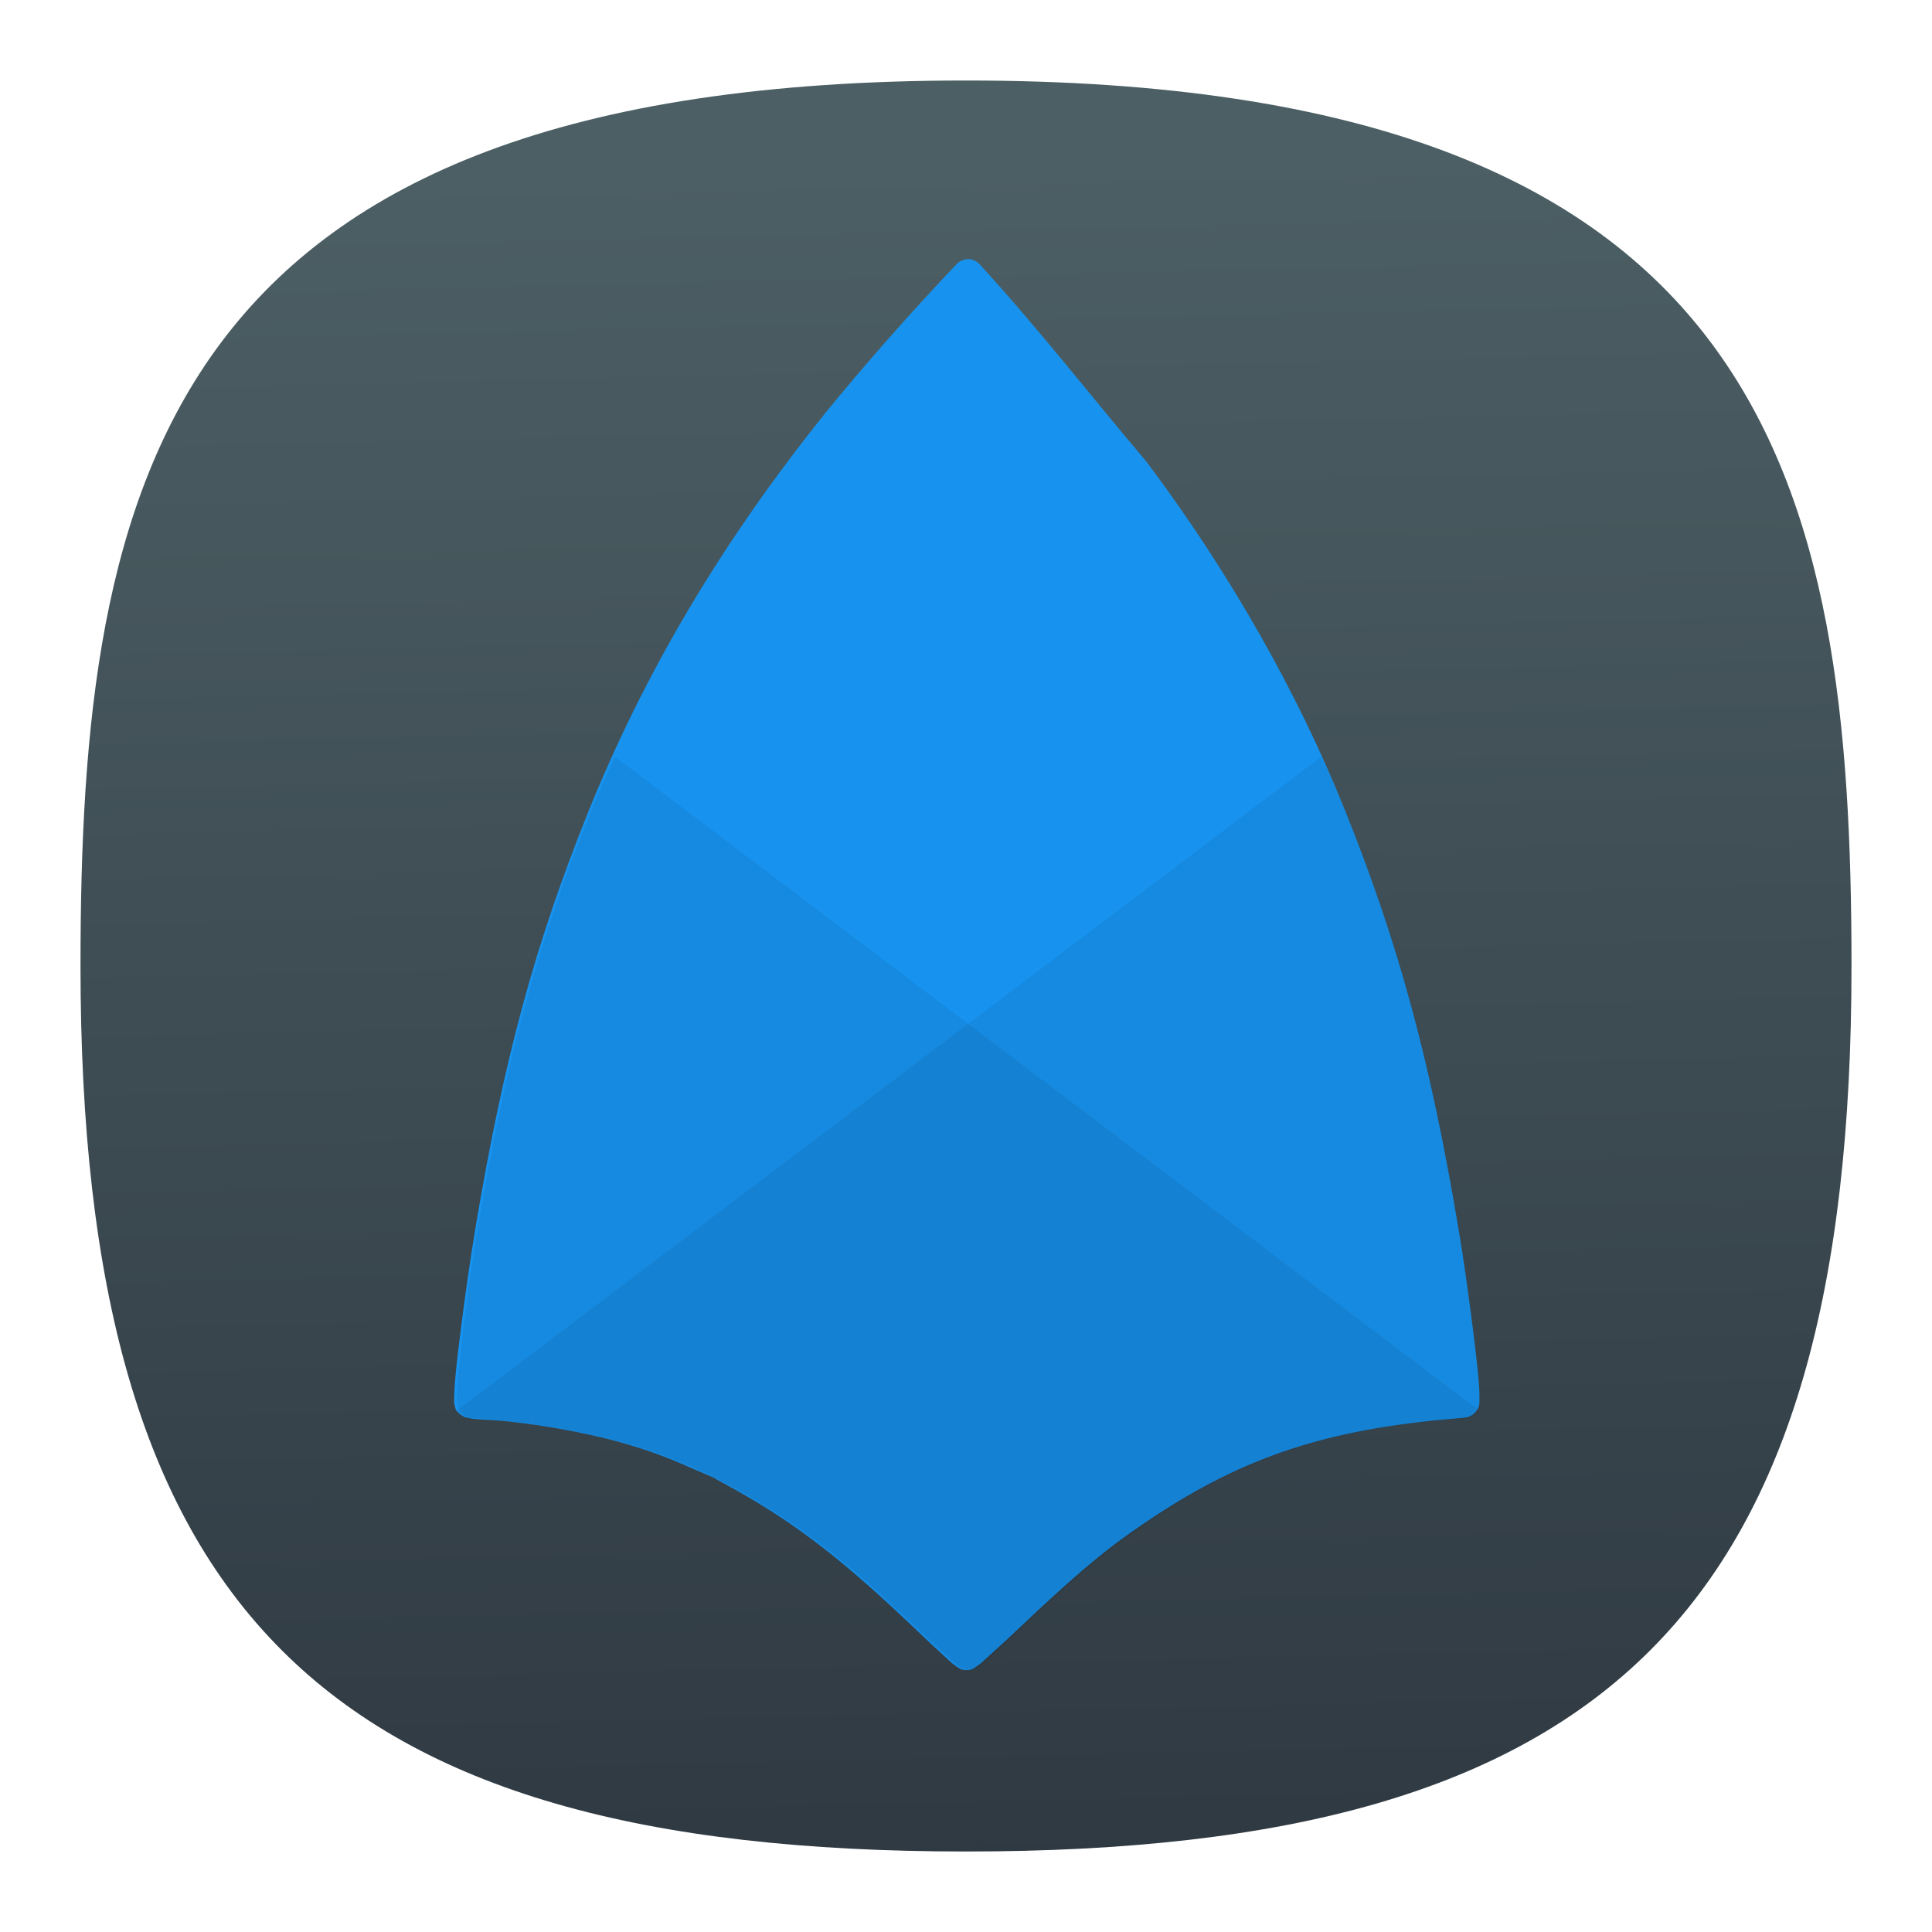 <?xml version="1.0" encoding="UTF-8" standalone="no"?>
<svg
   width="24"
   height="24"
   viewBox="0 0 24 24"
   fill="none"
   version="1.1"
   id="svg154"
   sodipodi:docname="app.svg"
   inkscape:version="1.2.2 (b0a8486541, 2022-12-01)"
   xml:space="preserve"
   inkscape:export-filename="../../../../svg/syncthing.svg"
   inkscape:export-xdpi="96"
   inkscape:export-ydpi="96"
   xmlns:inkscape="http://www.inkscape.org/namespaces/inkscape"
   xmlns:sodipodi="http://sodipodi.sourceforge.net/DTD/sodipodi-0.dtd"
   xmlns:xlink="http://www.w3.org/1999/xlink"
   xmlns="http://www.w3.org/2000/svg"
   xmlns:svg="http://www.w3.org/2000/svg"
   xmlns:sketch="http://www.bohemiancoding.com/sketch/ns"><sodipodi:namedview
     id="namedview156"
     pagecolor="#ffffff"
     bordercolor="#000000"
     borderopacity="1"
     inkscape:showpageshadow="0"
     inkscape:pageopacity="1"
     inkscape:pagecheckerboard="false"
     inkscape:deskcolor="#ffffff"
     showgrid="true"
     inkscape:zoom="32"
     inkscape:cx="9.609375"
     inkscape:cy="15.453125"
     inkscape:window-width="1920"
     inkscape:window-height="1052"
     inkscape:window-x="0"
     inkscape:window-y="0"
     inkscape:window-maximized="1"
     inkscape:current-layer="svg154"
     showguides="true"
     guidecolor="#ff0000"
     guideopacity="1"
     inkscape:lockguides="true"
     showborder="true"
     borderlayer="true"><inkscape:grid
       type="xygrid"
       id="grid356"
       color="#000000"
       opacity="0.102"
       empcolor="#000000"
       empopacity="0.102"
       snapvisiblegridlinesonly="true"
       enabled="true"
       visible="true"
       dotted="false" /><sodipodi:guide
       position="4,12"
       orientation="-1,0"
       id="guide764"
       inkscape:locked="true"
       inkscape:label="left-circle"
       inkscape:color="rgb(255,0,0)" /><sodipodi:guide
       position="5,12"
       orientation="-1,0"
       id="guide2218"
       inkscape:locked="true"
       inkscape:label="left-square"
       inkscape:color="rgb(255,0,0)" /><sodipodi:guide
       position="12,20"
       orientation="0,1"
       id="guide2220"
       inkscape:locked="true"
       inkscape:label="top-circle"
       inkscape:color="rgb(255,0,0)" /><sodipodi:guide
       position="12,5"
       orientation="0,1"
       id="guide2222"
       inkscape:locked="true"
       inkscape:label="bottom-square"
       inkscape:color="rgb(255,0,0)" /><sodipodi:guide
       position="12,4"
       orientation="0,1"
       id="guide2224"
       inkscape:locked="true"
       inkscape:label="bottom-circle"
       inkscape:color="rgb(255,0,0)" /><sodipodi:guide
       position="19,12"
       orientation="-1,0"
       id="guide2226"
       inkscape:locked="true"
       inkscape:label="right-square"
       inkscape:color="rgb(255,0,0)" /><sodipodi:guide
       position="20,12"
       orientation="-1,0"
       id="guide2228"
       inkscape:locked="true"
       inkscape:label="right-circle"
       inkscape:color="rgb(255,0,0)" /><sodipodi:guide
       position="12,19"
       orientation="0,1"
       id="guide2230"
       inkscape:locked="true"
       inkscape:label="top-square"
       inkscape:color="rgb(255,0,0)" /><sodipodi:guide
       position="12,12"
       orientation="1,0"
       id="guide765"
       inkscape:locked="true" /><sodipodi:guide
       position="12,12"
       orientation="0,-1"
       id="guide767"
       inkscape:locked="true" /><sodipodi:guide
       position="12,12"
       orientation="0.707,0.707"
       id="guide2266"
       inkscape:locked="true"
       inkscape:label=""
       inkscape:color="rgb(255,0,0)" /><sodipodi:guide
       position="12,12"
       orientation="-0.707,0.707"
       id="guide2994"
       inkscape:locked="true"
       inkscape:label=""
       inkscape:color="rgb(255,0,0)" /><sodipodi:guide
       position="3,12"
       orientation="-1,0"
       id="guide131543"
       inkscape:locked="true"
       inkscape:label="left-horizontal"
       inkscape:color="rgb(255,0,0)" /><sodipodi:guide
       position="12,21"
       orientation="0,1"
       id="guide131545"
       inkscape:locked="true"
       inkscape:label="top-vertical"
       inkscape:color="rgb(255,0,0)" /><sodipodi:guide
       position="21,12"
       orientation="-1,0"
       id="guide131547"
       inkscape:locked="true"
       inkscape:label="right-horizontal"
       inkscape:color="rgb(255,0,0)" /><sodipodi:guide
       position="12,3"
       orientation="0,1"
       id="guide131549"
       inkscape:locked="true"
       inkscape:label="bottom-vertical"
       inkscape:color="rgb(255,0,0)" /></sodipodi:namedview><defs
     id="defs152"><linearGradient
       inkscape:collect="always"
       id="linearGradient488"><stop
         style="stop-color:#2f3942;stop-opacity:1"
         offset="0"
         id="stop484" /><stop
         style="stop-color:#4c5f64;stop-opacity:1"
         offset="1"
         id="stop486" /></linearGradient><linearGradient
       id="linearGradient29319"
       inkscape:swatch="solid"><stop
         style="stop-color:#d2d8db;stop-opacity:1;"
         offset="0"
         id="stop29317" /></linearGradient><linearGradient
       id="fffff"
       inkscape:swatch="solid"><stop
         style="stop-color:#ffffff;stop-opacity:1;"
         offset="0"
         id="stop28389" /></linearGradient><linearGradient
       inkscape:collect="always"
       xlink:href="#linearGradient488"
       id="linearGradient490"
       x1="52.978"
       y1="96.007"
       x2="50.989"
       y2="9.226"
       gradientUnits="userSpaceOnUse"
       gradientTransform="matrix(0.244,0,0,0.244,-0.222,-0.222)" /></defs><path
     d="M 12,1 C 2,1 1,6 1,12 1,20 4,23 12,23 20,23 23,20 23,12 23,6 22,1 12,1 Z"
     sketch:type="MSShapeGroup"
     id="path6"
     style="font-variation-settings:normal;display:inline;opacity:1;vector-effect:none;fill:url(#linearGradient490);fill-opacity:1;stroke-width:1.116;stroke-linecap:butt;stroke-linejoin:miter;stroke-miterlimit:4;stroke-dasharray:none;stroke-dashoffset:0;stroke-opacity:1;-inkscape-stroke:none;stop-color:#000000;stop-opacity:1"
     sodipodi:nodetypes="sssss"
     inkscape:label="Shape"
     sodipodi:insensitive="true" /><g
     id="g37592"
     transform="matrix(0.447,0,0,0.447,41.61,-39.417)"
     style="fill:none"><path
       d="m -66.169,95.386 c -0.125,-0.005 -0.245,0.041 -0.333,0.135 -1.281,1.349 -2.511,2.745 -3.688,4.183 v 0.005 c -2.844,3.547 -5.005,7.193 -6.573,11.093 -1.457,3.636 -2.312,6.776 -3.088,11.365 -0.177,1.057 -0.328,2.125 -0.459,3.192 -0.063,0.491 -0.109,0.923 -0.135,1.235 -0.011,0.161 -0.016,0.292 -0.021,0.396 v 0.151 c 0,0.027 0,0.057 0.021,0.109 0.009,0.048 0,0.147 0.197,0.271 0.109,0.068 0.125,0.053 0.151,0.057 0.068,0.021 0.141,0.032 0.209,0.037 0.104,0.011 0.233,0.02 0.375,0.025 1.088,0.063 2.697,0.339 3.765,0.652 0.719,0.208 1.193,0.385 1.896,0.697 0.183,0.079 0.369,0.161 0.557,0.24 l 0.041,0.02 c 0,0.005 0.016,0.005 0.021,0.011 v -0.005 0.005 c 0.016,0 0.016,0.005 0.025,0.011 l 0.016,0.005 h -0.016 l 0.115,0.063 0.464,0.255 c 1.719,0.969 3.005,1.969 5.063,3.937 0.271,0.261 0.52,0.495 0.713,0.667 0.093,0.089 0.172,0.161 0.235,0.213 0.047,0.037 0.093,0.073 0.14,0.105 l 0.052,0.031 c 0.027,0.016 0.052,0.036 0.177,0.047 0.145,0.005 0.177,-0.025 0.203,-0.041 0.032,-0.011 0.048,-0.021 0.057,-0.032 0.052,-0.036 0.105,-0.072 0.152,-0.109 0.348,-0.312 0.697,-0.629 1.036,-0.952 1.703,-1.615 2.527,-2.297 3.708,-3.079 2.584,-1.719 4.891,-2.479 8.423,-2.776 l 0.285,-0.027 c 0.235,-0.02 0.412,-0.213 0.412,-0.443 v -0.167 c 0,-0.353 -0.083,-1.077 -0.197,-1.979 -0.115,-0.901 -0.256,-1.921 -0.391,-2.697 -0.776,-4.625 -1.656,-7.881 -3.136,-11.563 -1.328,-3.313 -3.24,-6.667 -5.516,-9.699 0,-0.005 -0.015,-0.011 -0.015,-0.02 -1.537,-1.813 -3.016,-3.719 -4.636,-5.485 -0.083,-0.088 -0.197,-0.14 -0.317,-0.145 z"
       style="fill:#1793ef;fill-opacity:1;fill-rule:nonzero;stroke:none;stroke-width:1.333"
       id="path37510" /><path
       d="m -56.367,109.209 -24.025,18.177 c 0.025,0.041 0.057,0.088 0.14,0.135 0.104,0.068 0.125,0.053 0.147,0.057 l 0.072,0.021 c 0.041,0.005 0.089,0.011 0.141,0.016 0.104,0.011 0.233,0.02 0.369,0.031 1.093,0.057 2.697,0.333 3.765,0.647 0.719,0.208 1.199,0.385 1.901,0.697 0.183,0.079 0.369,0.161 0.557,0.24 l 0.041,0.02 h 0.005 v 0.005 l 0.021,0.005 c 0.011,0.005 0.016,0.005 0.025,0.011 0.005,0 0.011,0.005 0.016,0.005 h -0.016 l 0.115,0.063 0.464,0.255 c 1.719,0.969 3.005,1.969 5.063,3.937 0.271,0.256 0.52,0.495 0.713,0.667 0.109,0.1 0.213,0.193 0.323,0.281 0.016,0.016 0.032,0.027 0.057,0.037 0.011,0.009 0.027,0.02 0.052,0.031 0.027,0.011 0.052,0.036 0.172,0.041 0.145,0.011 0.177,-0.02 0.208,-0.036 0.032,-0.016 0.047,-0.027 0.057,-0.032 0.052,-0.031 0.104,-0.067 0.147,-0.109 0.067,-0.057 0.156,-0.135 0.26,-0.228 0.208,-0.188 0.484,-0.443 0.781,-0.724 1.697,-1.609 2.521,-2.292 3.708,-3.079 2.584,-1.719 4.885,-2.479 8.423,-2.776 l 0.285,-0.027 c 0.229,-0.015 0.407,-0.213 0.407,-0.443 v -0.167 c 0,-0.348 -0.083,-1.077 -0.197,-1.979 -0.109,-0.901 -0.24,-1.803 -0.385,-2.697 -0.776,-4.625 -1.657,-7.881 -3.136,-11.563 -0.203,-0.505 -0.443,-1.016 -0.677,-1.521"
       style="fill:#000000;fill-opacity:0.065;fill-rule:evenodd;stroke:none;stroke-width:1.333"
       id="path37512" /><path
       d="m -75.997,109.209 24.025,18.177 c -0.031,0.057 -0.079,0.104 -0.135,0.135 -0.109,0.068 -0.125,0.053 -0.152,0.057 l -0.068,0.021 c -0.041,0.005 -0.088,0.011 -0.14,0.016 -0.104,0.011 -0.235,0.02 -0.369,0.031 -1.095,0.057 -2.704,0.333 -3.767,0.647 -0.651,0.181 -1.285,0.416 -1.9,0.697 -0.183,0.079 -0.371,0.161 -0.557,0.24 l -0.043,0.02 h -0.004 v 0.005 l -0.021,0.005 h -0.005 c -0.005,0.005 -0.016,0.005 -0.021,0.011 -0.005,0 -0.009,0.005 -0.015,0.005 h 0.015 l -0.119,0.063 -0.459,0.255 c -1.724,0.969 -3.011,1.969 -5.063,3.937 -0.271,0.256 -0.527,0.495 -0.713,0.667 -0.109,0.1 -0.219,0.193 -0.328,0.281 -0.016,0.016 -0.032,0.027 -0.052,0.037 -0.011,0.009 -0.027,0.02 -0.052,0.031 -0.027,0.011 -0.053,0.036 -0.172,0.041 -0.152,0.011 -0.183,-0.02 -0.209,-0.036 -0.031,-0.016 -0.047,-0.027 -0.063,-0.032 -0.052,-0.031 -0.099,-0.067 -0.145,-0.109 -0.068,-0.057 -0.151,-0.135 -0.255,-0.228 -0.267,-0.24 -0.527,-0.48 -0.781,-0.724 -1.699,-1.609 -2.527,-2.292 -3.708,-3.079 -2.584,-1.719 -4.887,-2.479 -8.423,-2.776 l -0.287,-0.027 c -0.229,-0.015 -0.405,-0.213 -0.405,-0.443 v -0.167 c 0,-0.348 0.083,-1.077 0.192,-1.979 0.115,-0.896 0.26,-1.921 0.391,-2.697 0.776,-4.625 1.656,-7.881 3.136,-11.563 0.203,-0.505 0.443,-1.016 0.672,-1.521"
       style="fill:#000000;fill-opacity:0.065;fill-rule:evenodd;stroke:none;stroke-width:1.333"
       id="path37514" /></g></svg>
